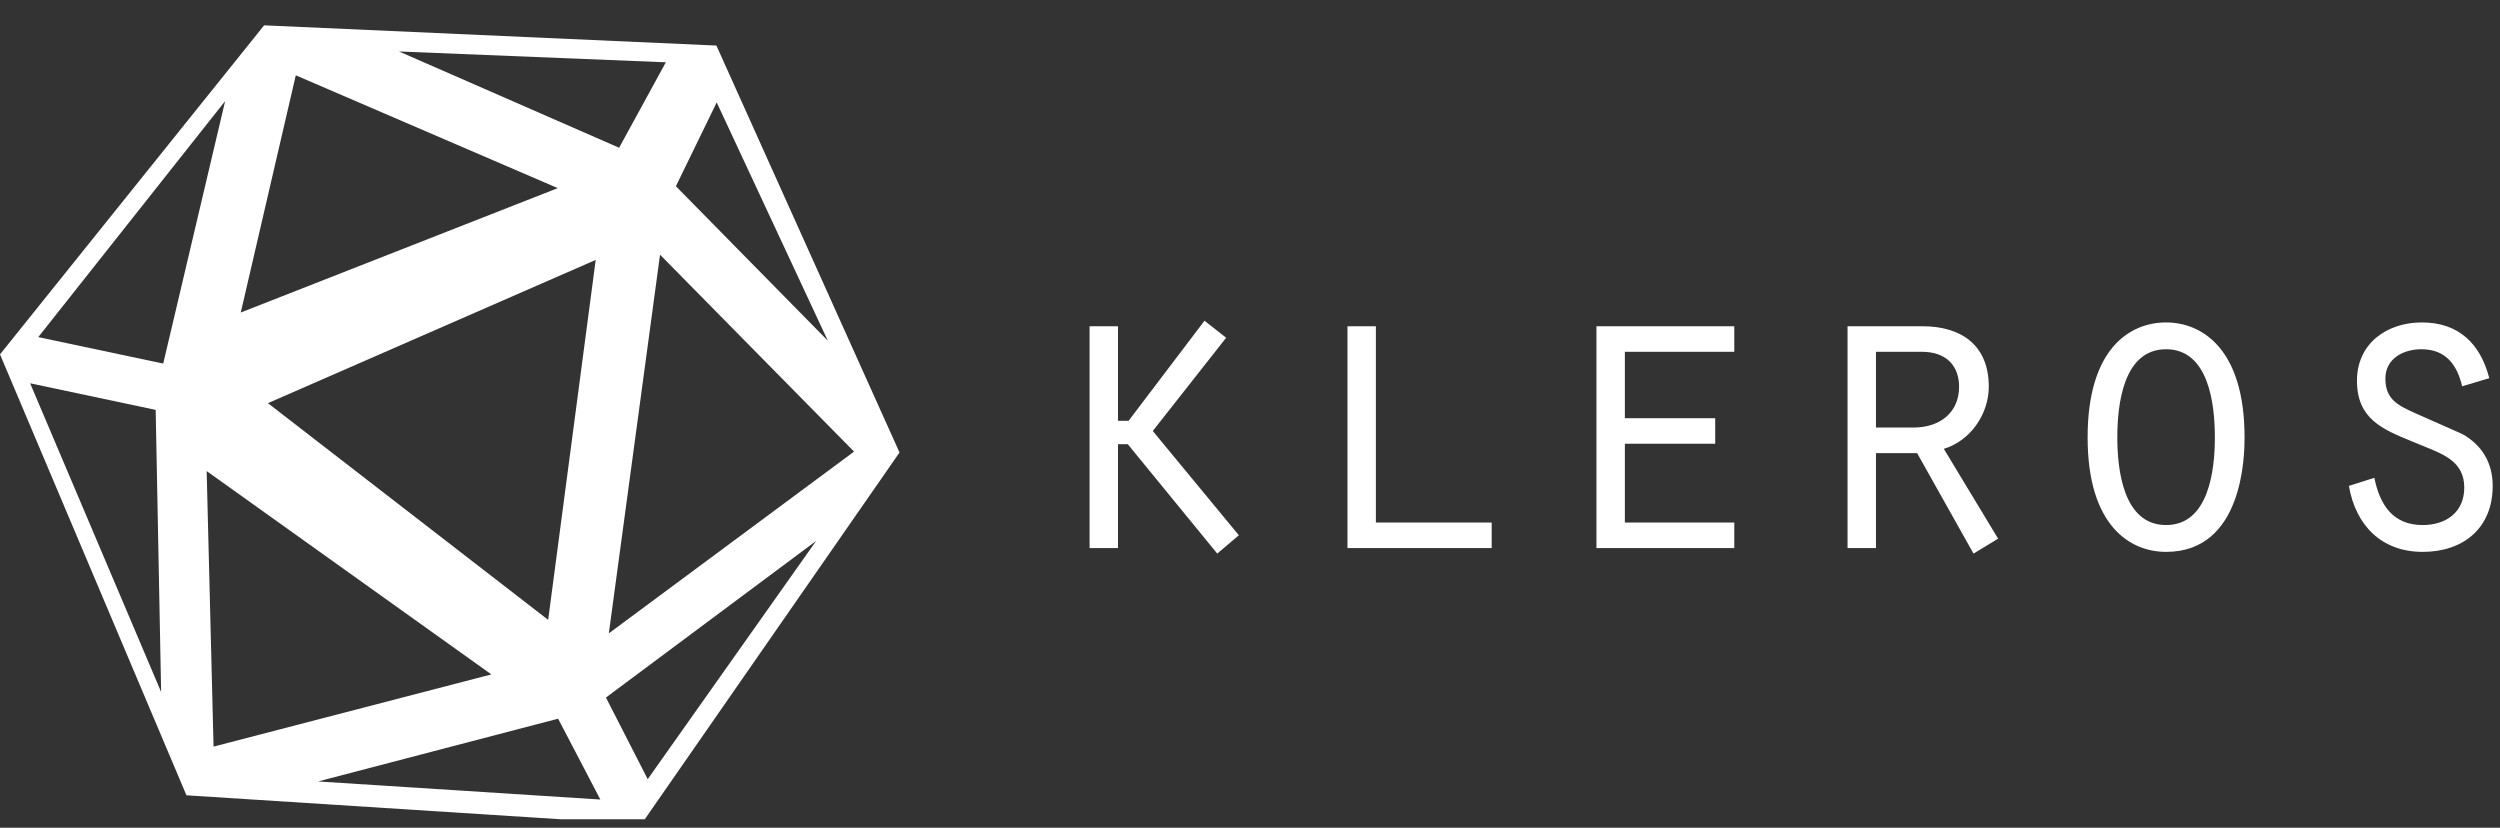 <svg width="148" height="49" viewBox="0 0 148 49" fill="none" xmlns="http://www.w3.org/2000/svg">
<rect x="0" y="0" width="148" height="49" fill="#333333" stroke="none"/>
<g clip-path="url(#clip0)">
<path fill-rule="evenodd" clip-rule="evenodd" d="M66.813 24.91H66.185V19.314H64.503V32.444H66.185V26.295H66.763L72.061 32.772L73.341 31.688L68.244 25.514L72.588 19.995L71.307 18.987L66.813 24.91ZM81.452 19.314H79.77V32.444H88.307V30.932H81.452V19.314ZM94.51 19.314H102.67V20.826H96.192V24.758H101.54V26.27H96.192V30.932H102.67V32.444H94.51V19.314ZM113.819 19.314H109.375V32.444H111.057V26.824H113.493L116.832 32.772L118.289 31.89L115.075 26.572C116.657 26.093 117.736 24.506 117.736 22.893C117.736 20.347 116.004 19.314 113.819 19.314ZM115.978 22.893C115.978 24.38 114.899 25.312 113.267 25.312H111.057V20.826H113.769C115.276 20.826 115.978 21.708 115.978 22.893ZM132.878 25.892C132.878 26.95 132.802 32.671 128.232 32.671C126.123 32.671 123.587 31.159 123.587 25.892C123.587 20.65 126.073 19.088 128.232 19.088C130.316 19.088 132.878 20.6 132.878 25.892ZM125.345 25.892C125.345 27.807 125.696 31.083 128.232 31.083C130.769 31.083 131.12 27.807 131.12 25.892C131.12 23.951 130.768 20.675 128.232 20.675C125.696 20.675 125.345 23.951 125.345 25.892ZM143.424 31.083C141.666 31.083 140.888 29.899 140.562 28.286L139.055 28.765C139.457 31.108 140.989 32.671 143.424 32.671C145.835 32.671 147.567 31.26 147.567 28.765C147.567 27.404 146.94 26.346 145.759 25.69L142.972 24.456C141.968 24.002 141.215 23.649 141.215 22.414C141.215 21.23 142.269 20.675 143.349 20.675C144.78 20.675 145.458 21.582 145.759 22.868L147.366 22.389C146.839 20.348 145.559 19.088 143.374 19.088C141.315 19.088 139.532 20.322 139.532 22.54C139.532 24.793 141.036 25.41 142.749 26.113C142.914 26.181 143.081 26.249 143.248 26.32C143.353 26.363 143.458 26.406 143.563 26.448C144.742 26.924 145.885 27.385 145.885 28.866C145.885 30.327 144.805 31.083 143.424 31.083Z" fill="white"/>
<path fill-rule="evenodd" clip-rule="evenodd" d="M15.636 1.5L42.411 2.697L53.251 26.788L37.958 48.806L11.037 47.081L0 20.979L15.636 1.5ZM35.266 15.387L15.86 23.867L32.451 36.696L35.266 15.387ZM33.019 11.137L17.511 4.459L14.253 18.501L33.019 11.137ZM29.088 39.925L12.234 27.887L12.642 44.199L29.088 39.925ZM50.559 26.735L39.074 15.078L36.043 37.494L50.559 26.735ZM33.04 42.546L18.826 46.262L35.541 47.333L33.04 42.546ZM48.315 32.024L35.872 41.294L38.345 46.127L48.315 32.024ZM42.429 6.063L40.013 11.025L49.008 20.171L42.429 6.063ZM39.418 3.688L23.622 3.047L36.652 8.747L39.418 3.688ZM13.329 5.983L2.265 19.957L9.662 21.524L13.329 5.983ZM9.216 24.265L1.783 22.691L9.539 40.966L9.216 24.265Z" fill="white"/>
</g>
<defs>
<clipPath id="clip0">
<rect width="148" height="48" fill="white" transform="translate(0 0.5)"/>
</clipPath>
</defs>
</svg>
